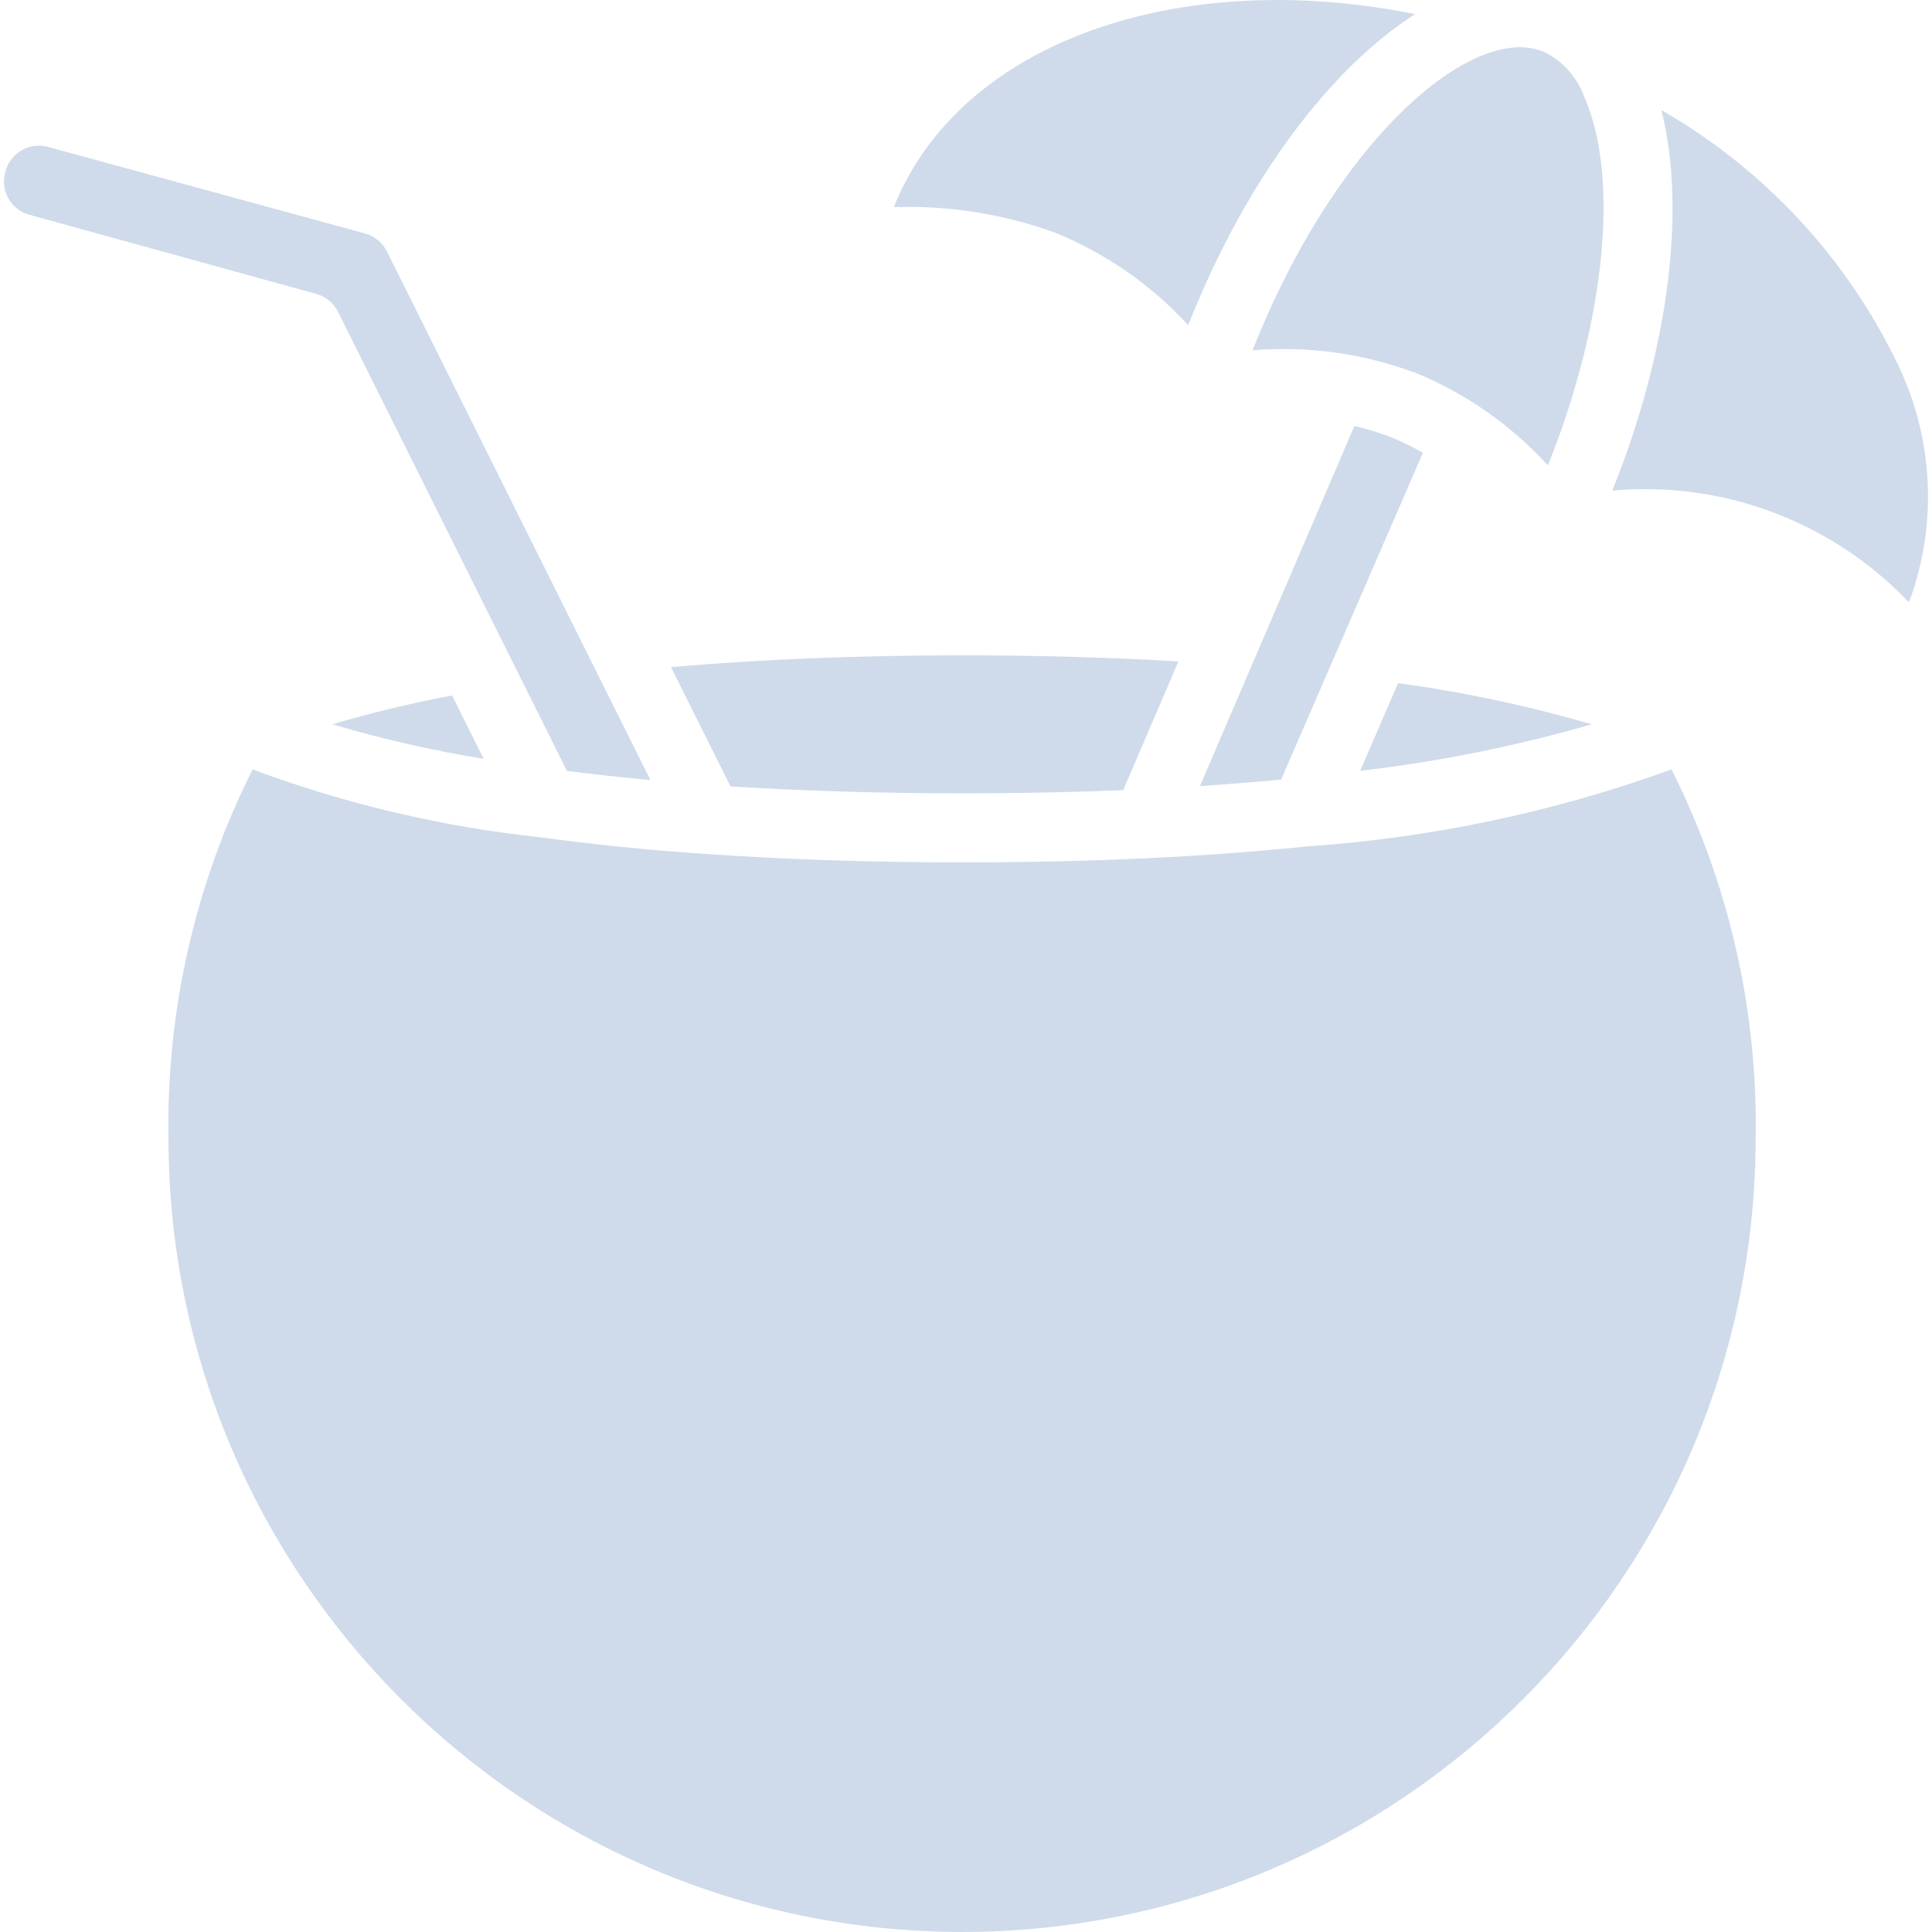 <svg width="40" height="40" viewBox="0 0 40 40" fill="none" xmlns="http://www.w3.org/2000/svg">
<g clip-path="url(#clip0_16_7043)">
<path d="M21.832 4.812C20.767 4.429 19.638 4.251 18.506 4.288C19.874 0.859 24.417 -0.693 29.3 0.292C27.558 1.402 25.812 3.691 24.63 6.661L24.6 6.732C23.832 5.895 22.886 5.239 21.832 4.812ZM19.919 13.568C21.508 13.568 23.006 13.611 24.398 13.694L23.255 16.359C22.219 16.402 21.126 16.425 19.919 16.425C18.224 16.425 16.618 16.375 15.124 16.282L13.892 13.811C15.751 13.651 17.766 13.568 19.919 13.568ZM6.548 6.085L0.607 4.446C0.424 4.396 0.268 4.275 0.175 4.11C0.081 3.945 0.057 3.749 0.108 3.566L0.115 3.541C0.22 3.161 0.612 2.937 0.992 3.041L7.56 4.834C7.759 4.89 7.924 5.028 8.015 5.214L13.466 16.15C12.88 16.096 12.304 16.033 11.738 15.961L6.998 6.455C6.907 6.274 6.744 6.139 6.548 6.085ZM9.36 14.399L10.014 15.711C8.955 15.539 7.909 15.3 6.88 14.996C7.696 14.755 8.524 14.556 9.36 14.399ZM19.919 40C10.848 39.99 3.498 32.639 3.488 23.569C3.443 20.919 4.041 18.298 5.23 15.93C7.144 16.643 9.139 17.115 11.17 17.333C12.281 17.485 13.442 17.602 14.618 17.68C16.255 17.795 18.038 17.854 19.919 17.854C21.323 17.854 22.582 17.825 23.767 17.768C24.899 17.714 26.015 17.631 27.085 17.522C29.654 17.344 32.187 16.808 34.608 15.93C35.797 18.298 36.394 20.919 36.349 23.569C36.339 32.639 28.989 39.99 19.919 40ZM32.955 14.996C31.386 15.449 29.782 15.771 28.161 15.959L28.946 14.144C30.302 14.328 31.642 14.613 32.955 14.996ZM26.525 16.14C25.974 16.192 25.414 16.237 24.845 16.274L28.041 8.821C28.286 8.876 28.527 8.948 28.761 9.036C29.002 9.132 29.235 9.245 29.459 9.376L26.525 16.14ZM29.278 7.71C28.21 7.315 27.069 7.159 25.934 7.252L25.957 7.194C27.671 2.883 30.467 0.5 31.926 1.059H31.931H31.938C32.346 1.252 32.66 1.6 32.809 2.026C33.528 3.676 33.238 6.633 32.078 9.559L32.047 9.635C31.279 8.794 30.332 8.135 29.277 7.705L29.278 7.71ZM39.535 12.443L39.504 12.452C38.074 10.958 36.093 10.117 34.026 10.127C33.799 10.127 33.588 10.141 33.383 10.156L33.408 10.092C34.559 7.197 34.912 4.306 34.397 2.279C36.522 3.498 38.228 5.332 39.29 7.54C40.03 9.073 40.119 10.839 39.536 12.438L39.535 12.443Z" fill="#CFDBEA"/>
</g>
<defs>
<clipPath id="clip0_16_7043">
<rect width="40" height="40" fill="white"/>
</clipPath>
</defs>
</svg>
